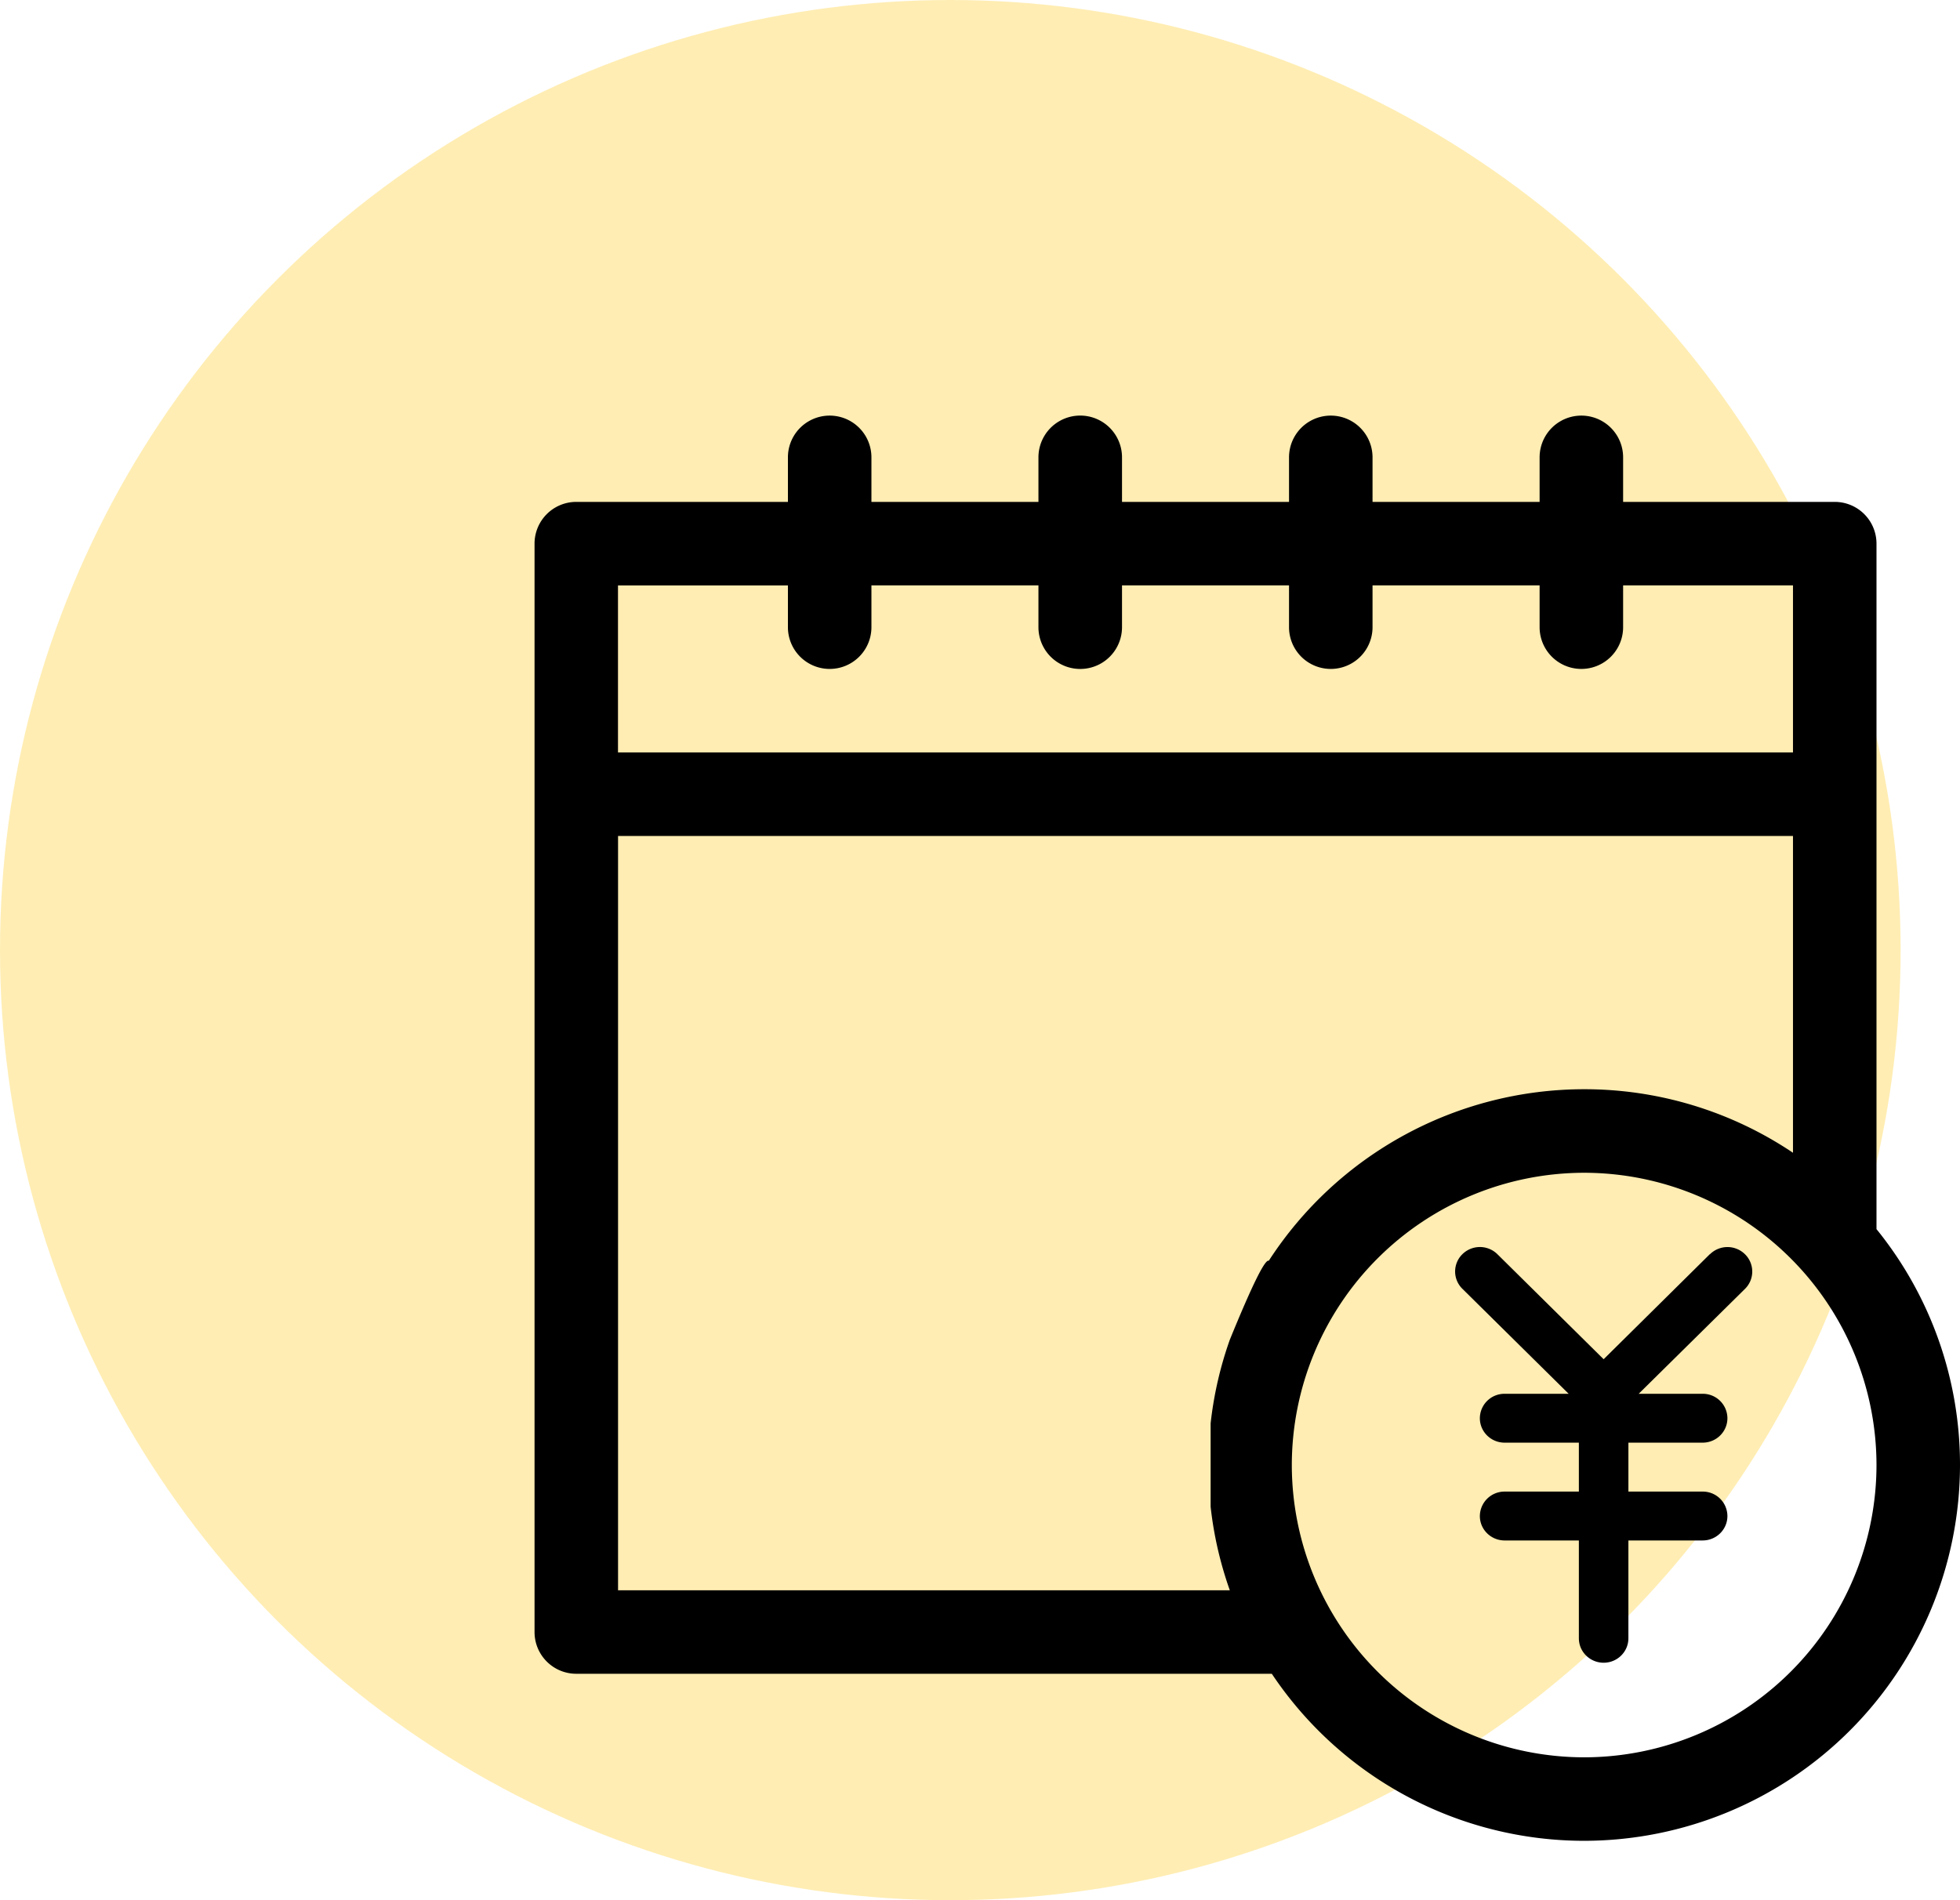 <svg width="33" height="32" xmlns="http://www.w3.org/2000/svg"><g fill="none" fill-rule="evenodd"><circle fill="#FFDC68" opacity=".5" cx="16" cy="16" r="16"/><g fill="#000"><path d="M26.672 29.594a4.927 4.927 0 01-4.922-4.922 4.927 4.927 0 014.922-4.922 4.927 4.927 0 014.922 4.922 4.927 4.927 0 01-4.922 4.922zM10.406 26.78V14.078h19.782v5.335a6.292 6.292 0 00-3.516-1.07 6.328 6.328 0 00-5.31 2.889c-.062-.032-.281.411-.656 1.33a6.274 6.274 0 00-.323 1.407v1.406c.054.487.164.958.323 1.406h-10.3zm2.86-16.922v.704a.703.703 0 101.406 0v-.704h2.812v.704a.703.703 0 101.407 0v-.704h2.812v.704a.703.703 0 101.406 0v-.704h2.813v.704a.703.703 0 101.406 0v-.704h2.86v2.813H10.405V9.859h2.86zm18.328-.703a.703.703 0 00-.703-.703h-3.563v-.75a.703.703 0 10-1.406 0v.75h-2.813v-.75a.703.703 0 10-1.406 0v.75h-2.812v-.75a.703.703 0 10-1.407 0v.75h-2.812v-.75a.703.703 0 10-1.406 0v.75H9.703A.703.703 0 009 9.156v18.328c0 .389.315.703.703.703h11.71A6.327 6.327 0 0026.672 31 6.335 6.335 0 0033 24.672a6.299 6.299 0 00-1.406-3.973V9.156z"/><path d="M28.789 21.12L27 22.89l-1.789-1.769a.42.42 0 00-.589 0 .408.408 0 000 .583l1.789 1.768h-1.078a.414.414 0 00-.417.411c0 .228.187.412.417.412h1.25v.824h-1.25a.415.415 0 00-.417.412c0 .227.187.411.417.411h1.25v1.647c0 .228.187.412.417.412.23 0 .417-.184.417-.412v-1.647h1.25c.23 0 .417-.184.417-.411a.414.414 0 00-.417-.412h-1.25v-.824h1.25c.23 0 .417-.184.417-.412a.414.414 0 00-.417-.411H27.59l1.79-1.767a.409.409 0 000-.583.42.42 0 00-.59 0z"/></g></g></svg>